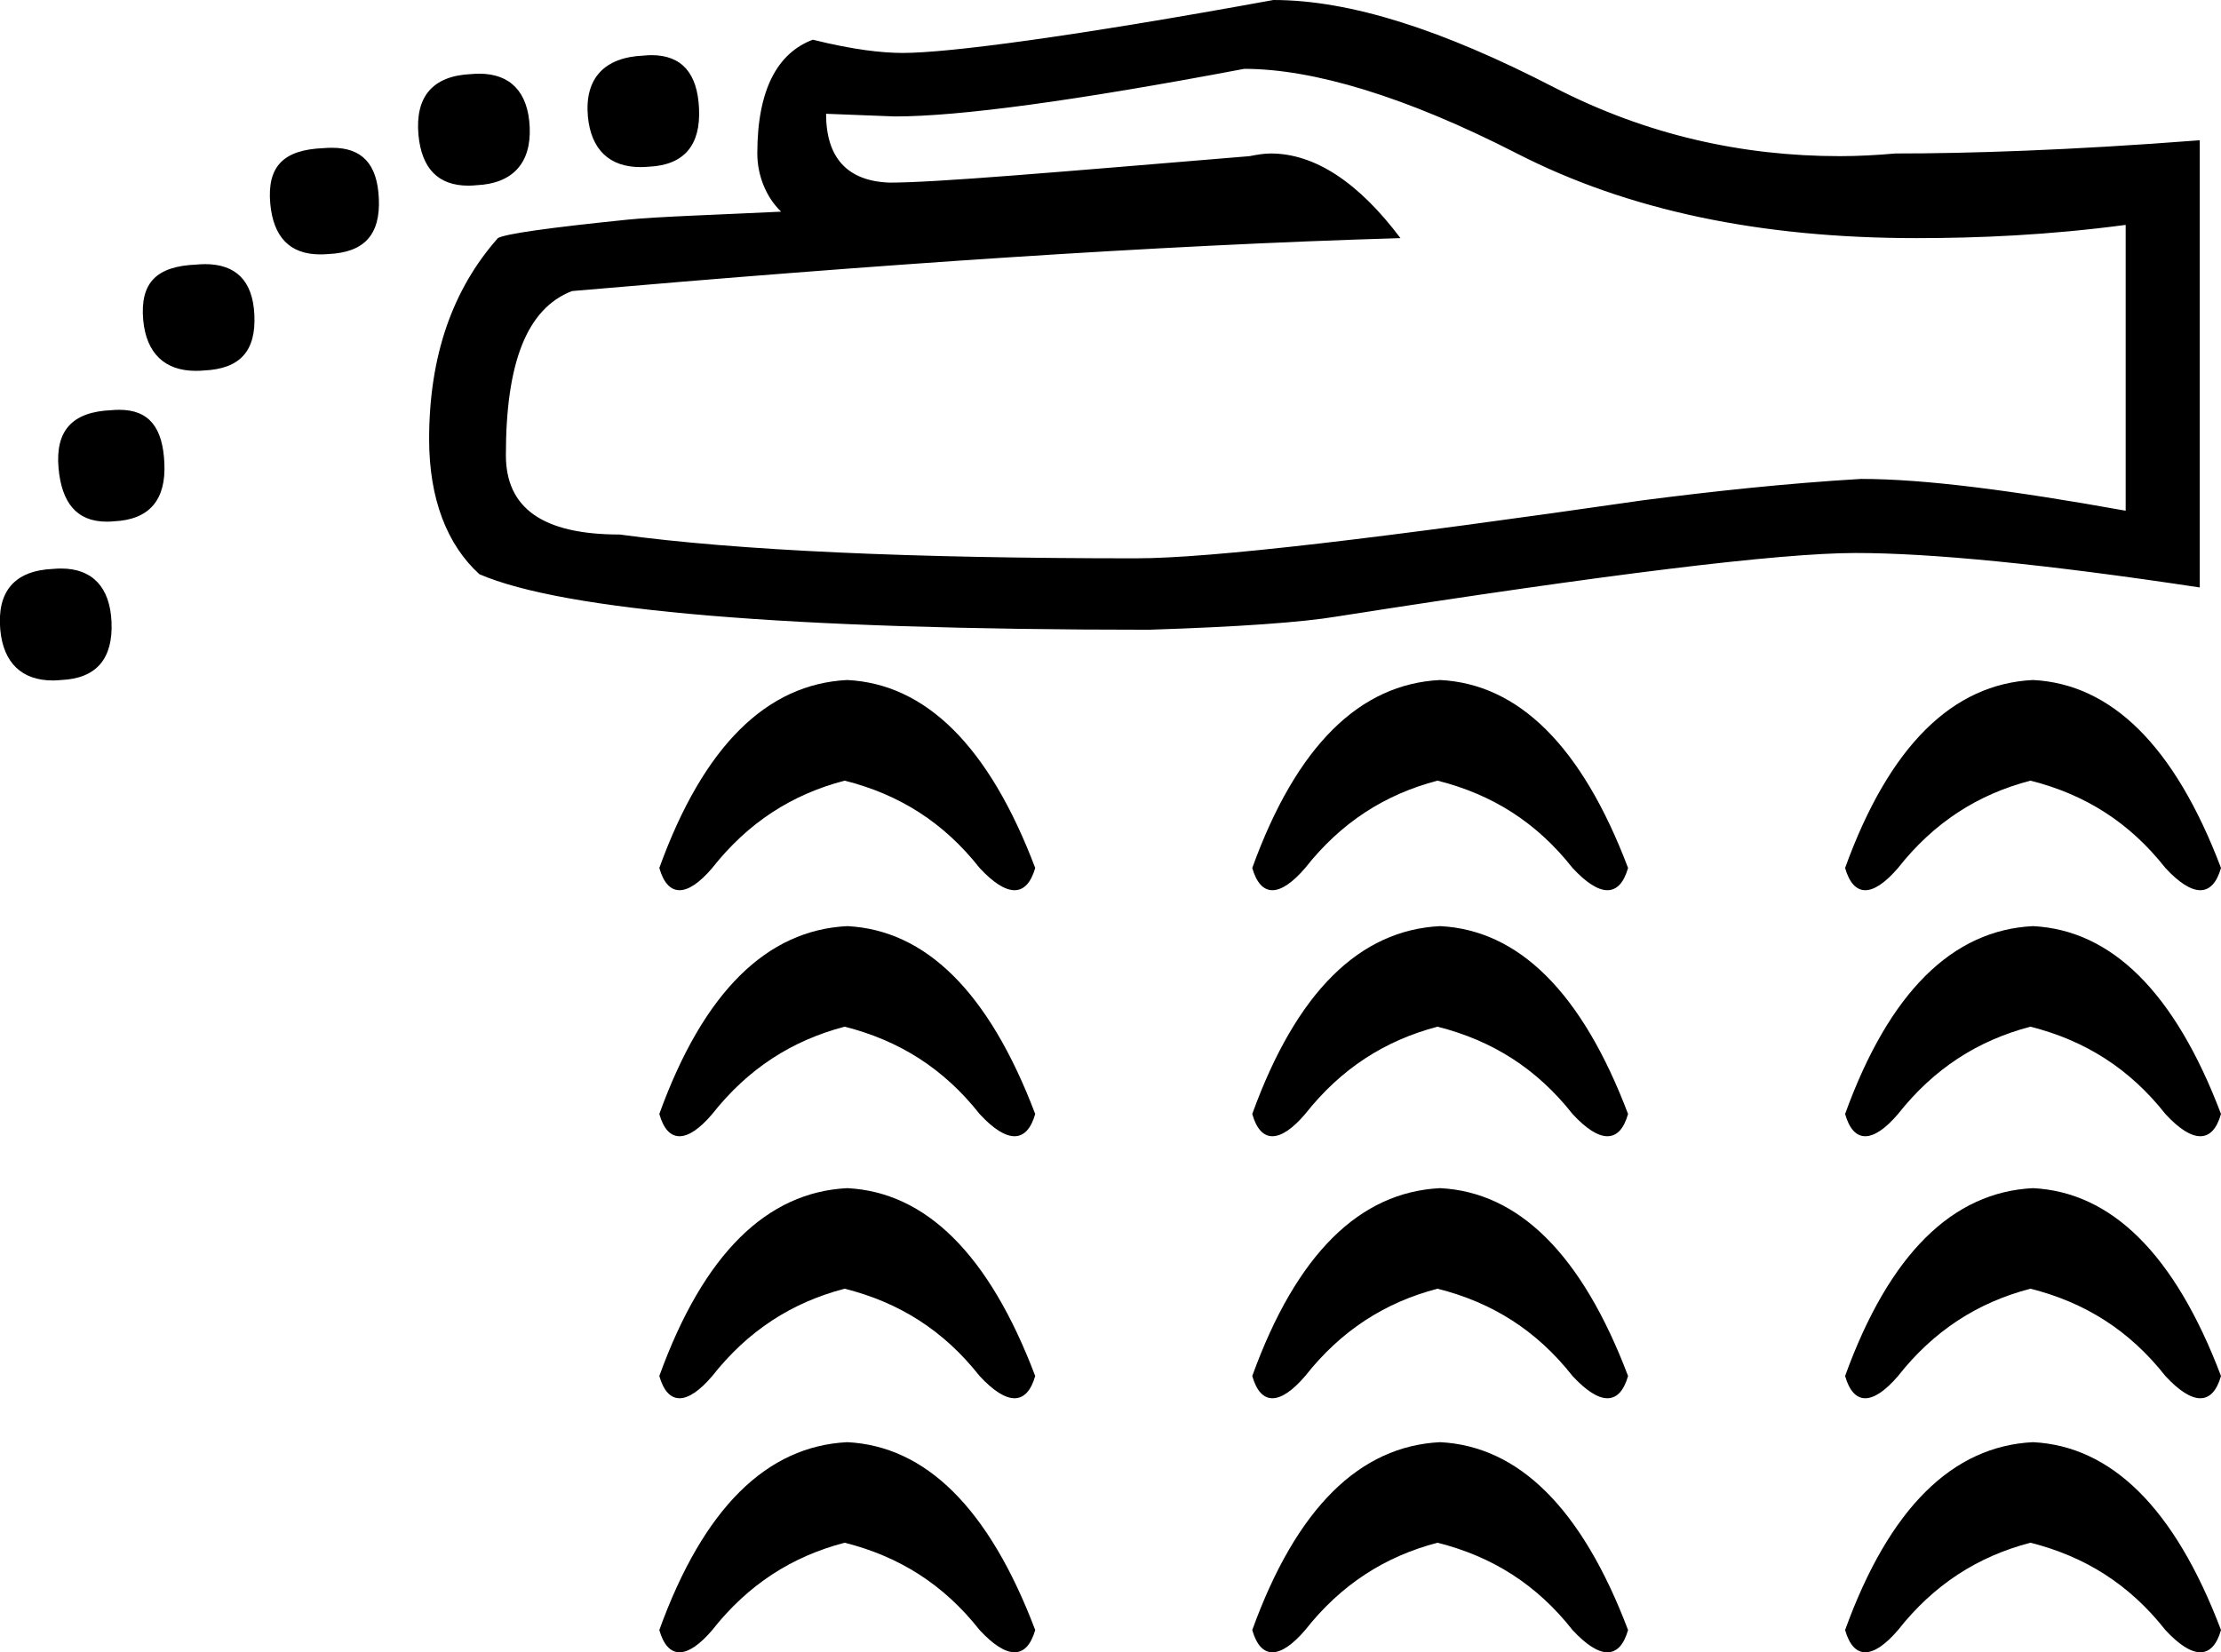 <?xml version='1.0' encoding ='UTF-8' standalone='yes'?>
<svg width='24.16' height='17.978' xmlns='http://www.w3.org/2000/svg' xmlns:xlink='http://www.w3.org/1999/xlink' xmlns:inkscape='http://www.inkscape.org/namespaces/inkscape'>
<path style='fill:#000000; stroke:none' d=' M 7.086 0.6  C 7.058 0.6 7.03 0.602 7 0.605  C 6.574 0.623 6.358 0.853 6.395 1.267  C 6.429 1.63 6.632 1.818 6.966 1.818  C 6.996 1.818 7.026 1.817 7.057 1.814  C 7.446 1.796 7.623 1.576 7.604 1.18  C 7.587 0.799 7.418 0.6 7.086 0.6  Z  M 5.215 0.802  C 5.187 0.802 5.158 0.803 5.128 0.806  C 4.703 0.824 4.515 1.055 4.552 1.468  C 4.586 1.832 4.765 2.02 5.095 2.02  C 5.124 2.02 5.155 2.018 5.186 2.015  C 5.574 1.997 5.78 1.777 5.762 1.382  C 5.745 1 5.55 0.802 5.215 0.802  Z  M 3.613 1.608  C 3.582 1.608 3.55 1.609 3.516 1.612  C 3.09 1.63 2.903 1.804 2.94 2.217  C 2.974 2.58 3.153 2.768 3.483 2.768  C 3.512 2.768 3.542 2.767 3.574 2.764  C 3.962 2.746 4.139 2.555 4.121 2.159  C 4.104 1.782 3.937 1.608 3.613 1.608  Z  M 2.231 2.874  C 2.2 2.874 2.168 2.876 2.134 2.879  C 1.708 2.897 1.521 3.07 1.558 3.484  C 1.592 3.847 1.795 4.035 2.129 4.035  C 2.159 4.035 2.189 4.034 2.22 4.031  C 2.609 4.013 2.786 3.822 2.767 3.426  C 2.75 3.049 2.56 2.874 2.231 2.874  Z  M 1.298 4.459  C 1.271 4.459 1.242 4.46 1.213 4.463  C 0.787 4.481 0.6 4.683 0.637 5.096  C 0.671 5.463 0.828 5.676 1.161 5.676  C 1.187 5.676 1.213 5.675 1.241 5.672  C 1.63 5.654 1.807 5.434 1.788 5.039  C 1.771 4.657 1.626 4.459 1.298 4.459  Z  M 13.535 0.749  C 14.283 0.749 15.292 1.05 16.501 1.67  C 17.71 2.29 19.147 2.591 20.849 2.591  C 21.517 2.591 22.28 2.559 23.123 2.447  L 23.123 5.557  C 21.883 5.334 20.928 5.211 20.244 5.211  C 19.433 5.259 18.63 5.346 17.883 5.442  C 15.02 5.855 13.182 6.075 12.355 6.075  C 9.906 6.075 8.029 5.991 6.741 5.816  C 5.898 5.816 5.503 5.525 5.503 4.952  C 5.503 3.95 5.729 3.358 6.222 3.167  C 9.514 2.881 12.531 2.671 15.234 2.591  C 14.78 1.986 14.303 1.67 13.823 1.67  C 13.823 1.67 13.823 1.67 13.823 1.67  C 13.749 1.67 13.668 1.684 13.593 1.699  C 11.478 1.874 10.186 1.987 9.677 1.987  C 9.216 1.971 8.986 1.715 8.986 1.238  L 8.986 1.238  L 9.735 1.267  C 10.435 1.267 11.691 1.098 13.535 0.749  Z  M 13.852 0  C 11.673 0.398 10.314 0.576 9.821 0.576  C 9.599 0.576 9.288 0.543 8.842 0.432  C 8.461 0.575 8.238 0.97 8.238 1.67  C 8.238 1.914 8.338 2.151 8.497 2.303  C 7.82 2.336 7.132 2.358 6.827 2.39  C 5.976 2.477 5.496 2.544 5.416 2.591  C 4.923 3.148 4.668 3.873 4.668 4.779  C 4.668 5.431 4.865 5.93 5.215 6.248  C 6.137 6.645 8.555 6.852 12.499 6.852  C 13.469 6.821 14.161 6.772 14.543 6.708  C 17.485 6.247 19.359 6.017 20.186 6.017  C 20.997 6.017 22.244 6.137 23.929 6.392  L 23.929 1.526  C 22.498 1.637 21.398 1.67 20.618 1.67  C 20.413 1.688 20.217 1.699 20.014 1.699  C 18.954 1.699 17.911 1.47 16.904 0.95  C 15.703 0.33 14.695 0 13.852 0  Z  M 0.666 6.186  C 0.638 6.186 0.609 6.187 0.579 6.19  C 0.154 6.208 -0.034 6.439 0.003 6.852  C 0.037 7.216 0.24 7.404 0.575 7.404  C 0.604 7.404 0.634 7.402 0.666 7.399  C 1.054 7.382 1.231 7.161 1.213 6.766  C 1.196 6.385 1.001 6.186 0.666 6.186  Z  M 9.217 7.399  C 8.345 7.442 7.654 8.111 7.172 9.444  C 7.218 9.605 7.293 9.686 7.392 9.686  C 7.49 9.686 7.611 9.605 7.748 9.444  C 8.138 8.949 8.614 8.644 9.188 8.494  C 9.784 8.644 10.266 8.949 10.656 9.444  C 10.805 9.605 10.934 9.686 11.036 9.686  C 11.138 9.686 11.215 9.605 11.261 9.444  C 10.756 8.111 10.066 7.442 9.217 7.399  Z  M 15.666 7.399  C 14.794 7.442 14.104 8.111 13.622 9.444  C 13.668 9.605 13.743 9.686 13.841 9.686  C 13.939 9.686 14.06 9.605 14.198 9.444  C 14.588 8.949 15.064 8.644 15.637 8.494  C 16.234 8.644 16.716 8.949 17.106 9.444  C 17.255 9.605 17.383 9.686 17.485 9.686  C 17.588 9.686 17.664 9.605 17.71 9.444  C 17.205 8.111 16.515 7.442 15.666 7.399  Z  M 22.115 7.399  C 21.244 7.442 20.553 8.111 20.071 9.444  C 20.117 9.605 20.192 9.686 20.29 9.686  C 20.388 9.686 20.509 9.605 20.647 9.444  C 21.037 8.949 21.513 8.644 22.087 8.494  C 22.683 8.644 23.165 8.949 23.555 9.444  C 23.704 9.605 23.832 9.686 23.935 9.686  C 24.037 9.686 24.114 9.605 24.16 9.444  C 23.655 8.111 22.964 7.442 22.115 7.399  Z  M 9.217 10.077  C 8.345 10.12 7.654 10.788 7.172 12.121  C 7.218 12.283 7.293 12.363 7.392 12.363  C 7.49 12.363 7.611 12.283 7.748 12.121  C 8.138 11.627 8.614 11.322 9.188 11.171  C 9.784 11.322 10.266 11.627 10.656 12.121  C 10.805 12.283 10.934 12.363 11.036 12.363  C 11.138 12.363 11.215 12.283 11.261 12.121  C 10.756 10.788 10.066 10.12 9.217 10.077  Z  M 15.666 10.077  C 14.794 10.12 14.104 10.788 13.622 12.121  C 13.668 12.283 13.743 12.363 13.841 12.363  C 13.939 12.363 14.06 12.283 14.198 12.121  C 14.588 11.627 15.064 11.322 15.637 11.171  C 16.234 11.322 16.716 11.627 17.106 12.121  C 17.255 12.283 17.383 12.363 17.485 12.363  C 17.588 12.363 17.664 12.283 17.71 12.121  C 17.205 10.788 16.515 10.12 15.666 10.077  Z  M 22.115 10.077  C 21.244 10.12 20.553 10.788 20.071 12.121  C 20.117 12.283 20.192 12.363 20.29 12.363  C 20.388 12.363 20.509 12.283 20.647 12.121  C 21.037 11.627 21.513 11.322 22.087 11.171  C 22.683 11.322 23.165 11.627 23.555 12.121  C 23.704 12.283 23.832 12.363 23.935 12.363  C 24.037 12.363 24.114 12.283 24.16 12.121  C 23.655 10.788 22.964 10.12 22.115 10.077  Z  M 9.217 12.928  C 8.345 12.971 7.654 13.639 7.172 14.972  C 7.218 15.133 7.293 15.214 7.392 15.214  C 7.49 15.214 7.611 15.133 7.748 14.972  C 8.138 14.477 8.614 14.172 9.188 14.022  C 9.784 14.172 10.266 14.477 10.656 14.972  C 10.805 15.133 10.934 15.214 11.036 15.214  C 11.138 15.214 11.215 15.133 11.261 14.972  C 10.756 13.639 10.066 12.971 9.217 12.928  Z  M 15.666 12.928  C 14.794 12.971 14.104 13.639 13.622 14.972  C 13.668 15.133 13.743 15.214 13.841 15.214  C 13.939 15.214 14.06 15.133 14.198 14.972  C 14.588 14.477 15.064 14.172 15.637 14.022  C 16.234 14.172 16.716 14.477 17.106 14.972  C 17.255 15.133 17.383 15.214 17.485 15.214  C 17.588 15.214 17.664 15.133 17.71 14.972  C 17.205 13.639 16.515 12.971 15.666 12.928  Z  M 22.115 12.928  C 21.244 12.971 20.553 13.639 20.071 14.972  C 20.117 15.133 20.192 15.214 20.29 15.214  C 20.388 15.214 20.509 15.133 20.647 14.972  C 21.037 14.477 21.513 14.172 22.087 14.022  C 22.683 14.172 23.165 14.477 23.555 14.972  C 23.704 15.133 23.832 15.214 23.935 15.214  C 24.037 15.214 24.114 15.133 24.16 14.972  C 23.655 13.639 22.964 12.971 22.115 12.928  Z  M 9.217 15.692  C 8.345 15.735 7.654 16.403 7.172 17.736  C 7.218 17.897 7.293 17.978 7.392 17.978  C 7.49 17.978 7.611 17.897 7.748 17.736  C 8.138 17.241 8.614 16.936 9.188 16.786  C 9.784 16.936 10.266 17.241 10.656 17.736  C 10.805 17.897 10.934 17.978 11.036 17.978  C 11.138 17.978 11.215 17.897 11.261 17.736  C 10.756 16.403 10.066 15.735 9.217 15.692  Z  M 15.666 15.692  C 14.794 15.735 14.104 16.403 13.622 17.736  C 13.668 17.897 13.743 17.978 13.841 17.978  C 13.939 17.978 14.06 17.897 14.198 17.736  C 14.588 17.241 15.064 16.936 15.637 16.786  C 16.234 16.936 16.716 17.241 17.106 17.736  C 17.255 17.897 17.383 17.978 17.485 17.978  C 17.588 17.978 17.664 17.897 17.71 17.736  C 17.205 16.403 16.515 15.735 15.666 15.692  Z  M 22.115 15.692  C 21.244 15.735 20.553 16.403 20.071 17.736  C 20.117 17.897 20.192 17.978 20.29 17.978  C 20.388 17.978 20.509 17.897 20.647 17.736  C 21.037 17.241 21.513 16.936 22.087 16.786  C 22.683 16.936 23.165 17.241 23.555 17.736  C 23.704 17.897 23.832 17.978 23.935 17.978  C 24.037 17.978 24.114 17.897 24.16 17.736  C 23.655 16.403 22.964 15.735 22.115 15.692  Z '/></svg>
